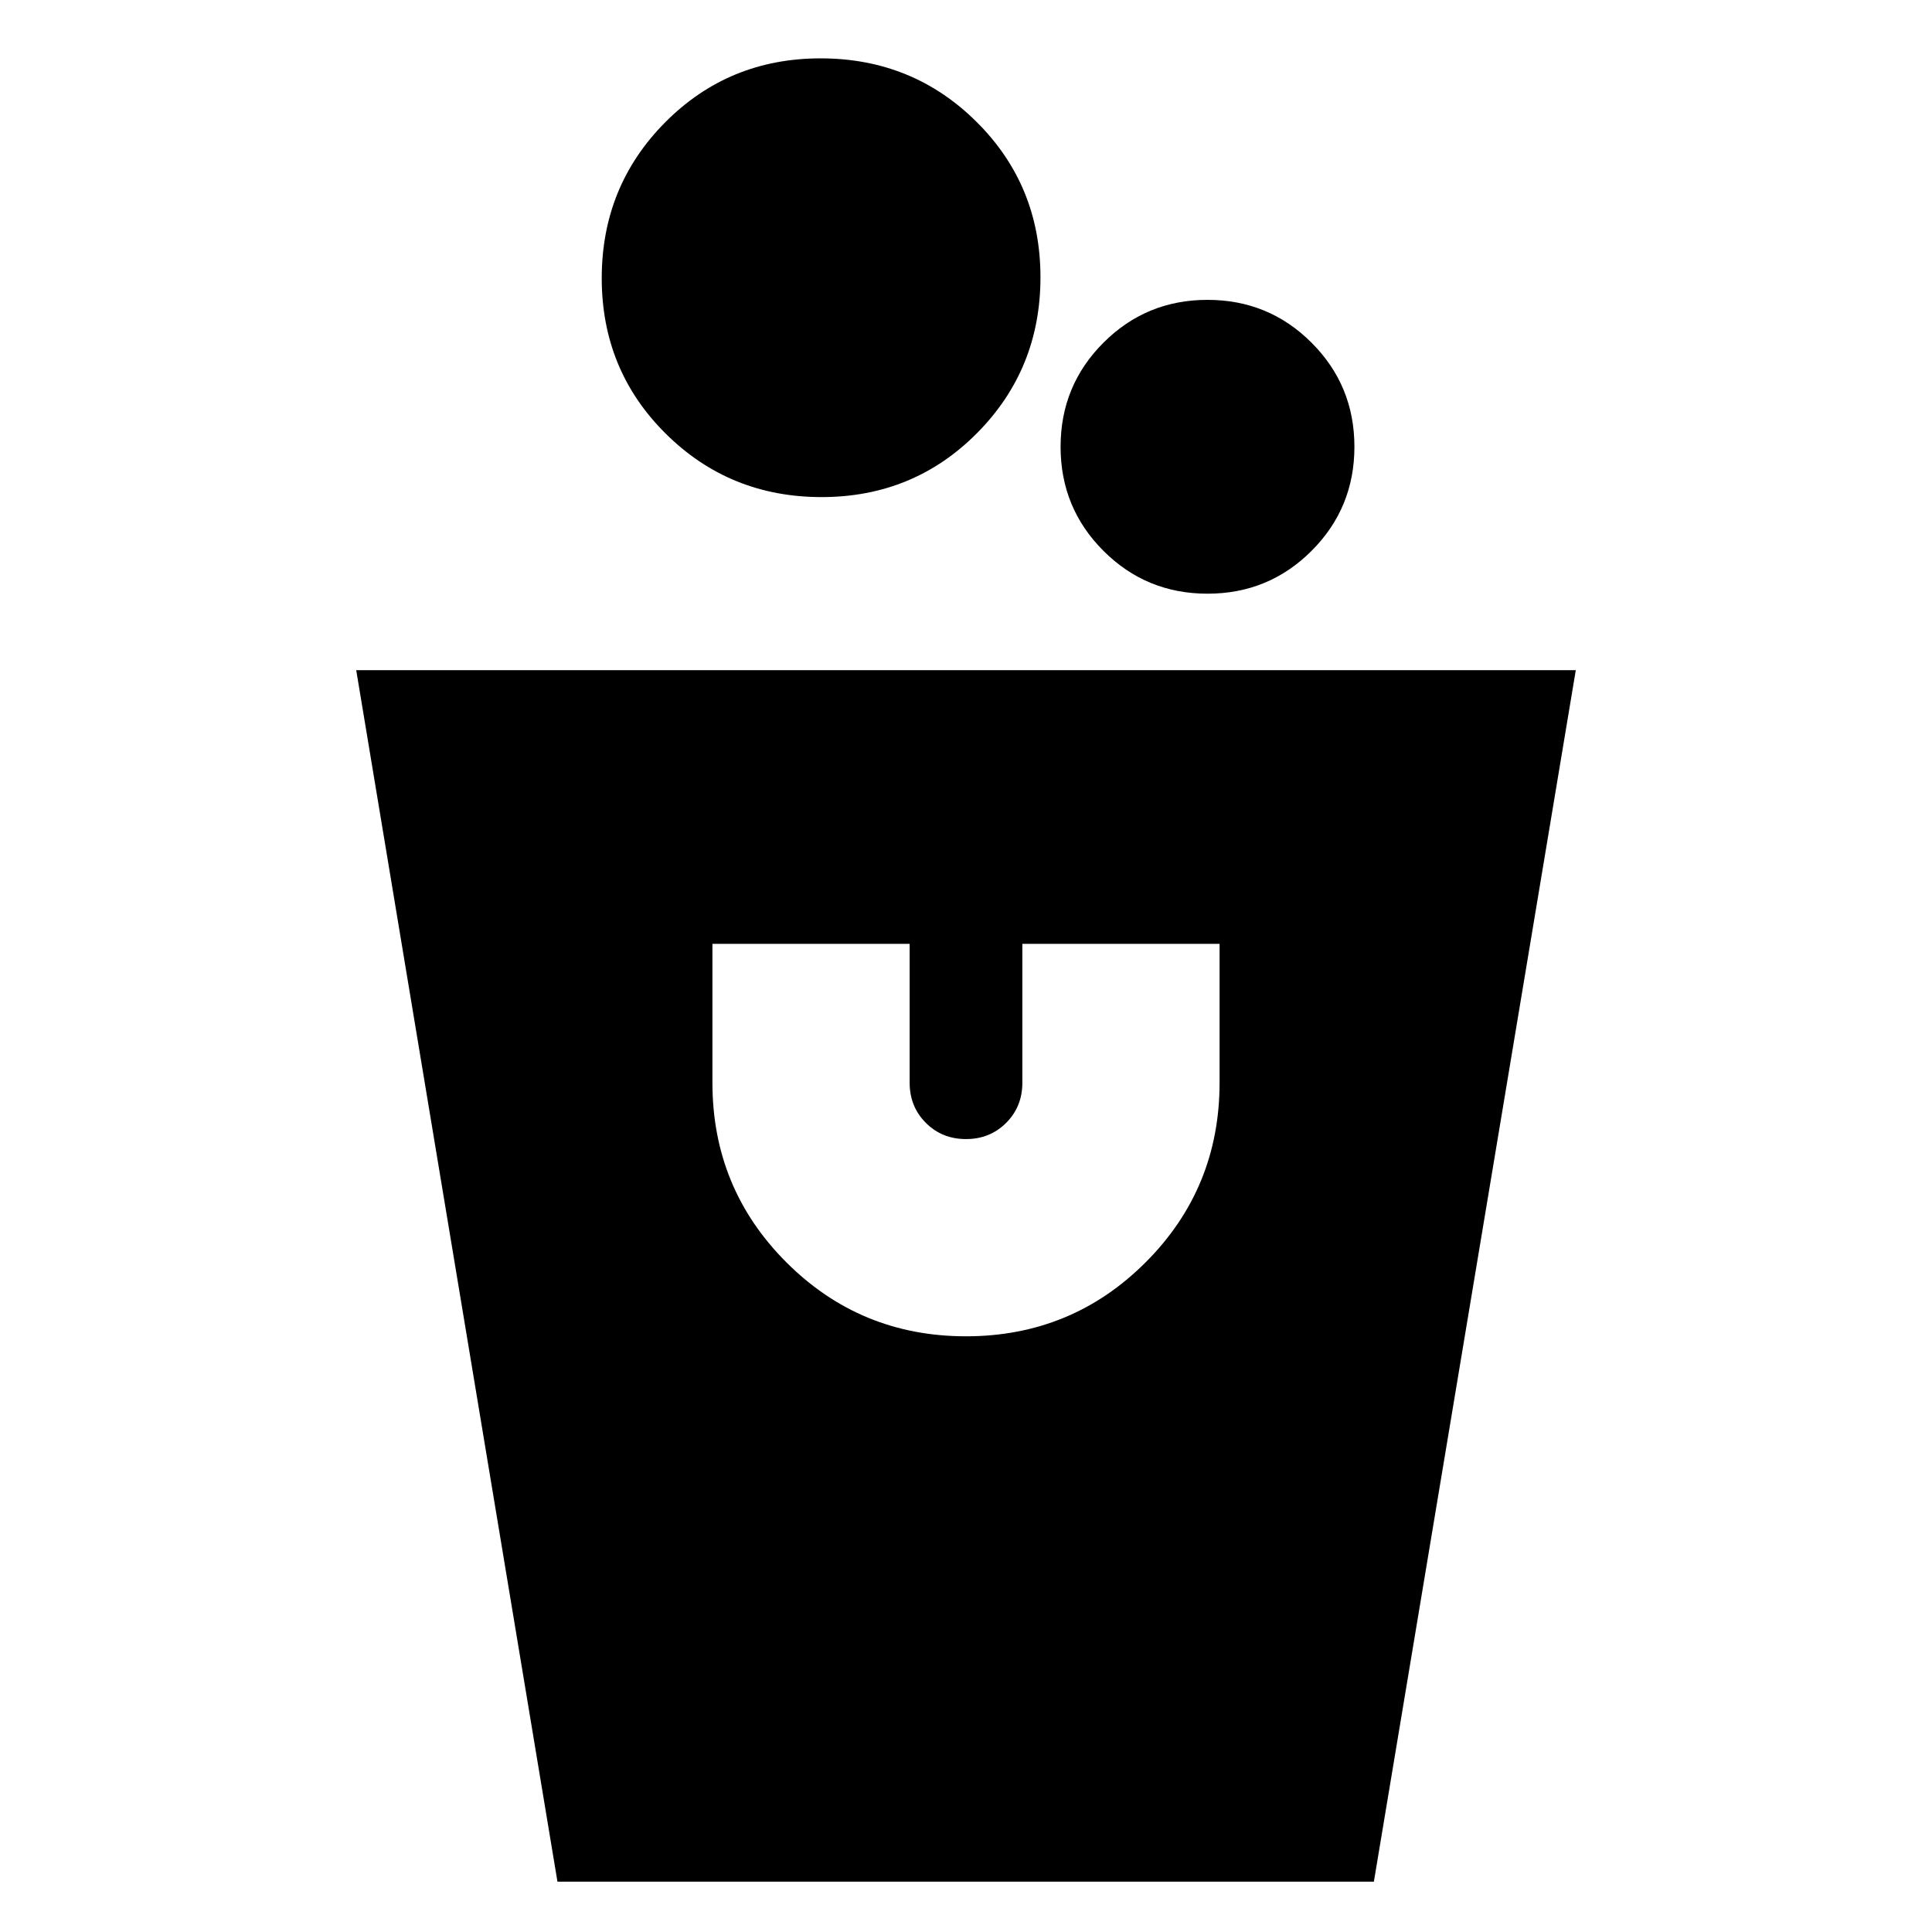 <svg xmlns="http://www.w3.org/2000/svg" height="20" viewBox="0 -960 960 960" width="20"><path d="M277-25 177-627h606L682.67-25H277Zm203-271q52.5 0 89.25-36.75T606-422v-69h-98v69q0 11.9-8.05 19.95Q491.9-394 480-394q-11.9 0-19.95-8.05Q452-410.1 452-422v-69h-98v69q0 52.5 36.75 89.25T480-296Zm120-369q-30.42 0-51.71-21.29T527-738q0-30.42 21.29-51.71T600-811q30.42 0 51.71 21.29T673-738q0 30.42-21.29 51.71T600-665Zm-191.77-48q-45.69 0-77.46-31.54Q299-776.09 299-821.77q0-45.69 31.54-77.46Q362.09-931 407.77-931q45.69 0 77.46 31.54Q517-867.91 517-822.23q0 45.69-31.54 77.46Q453.91-713 408.23-713Z"/></svg>